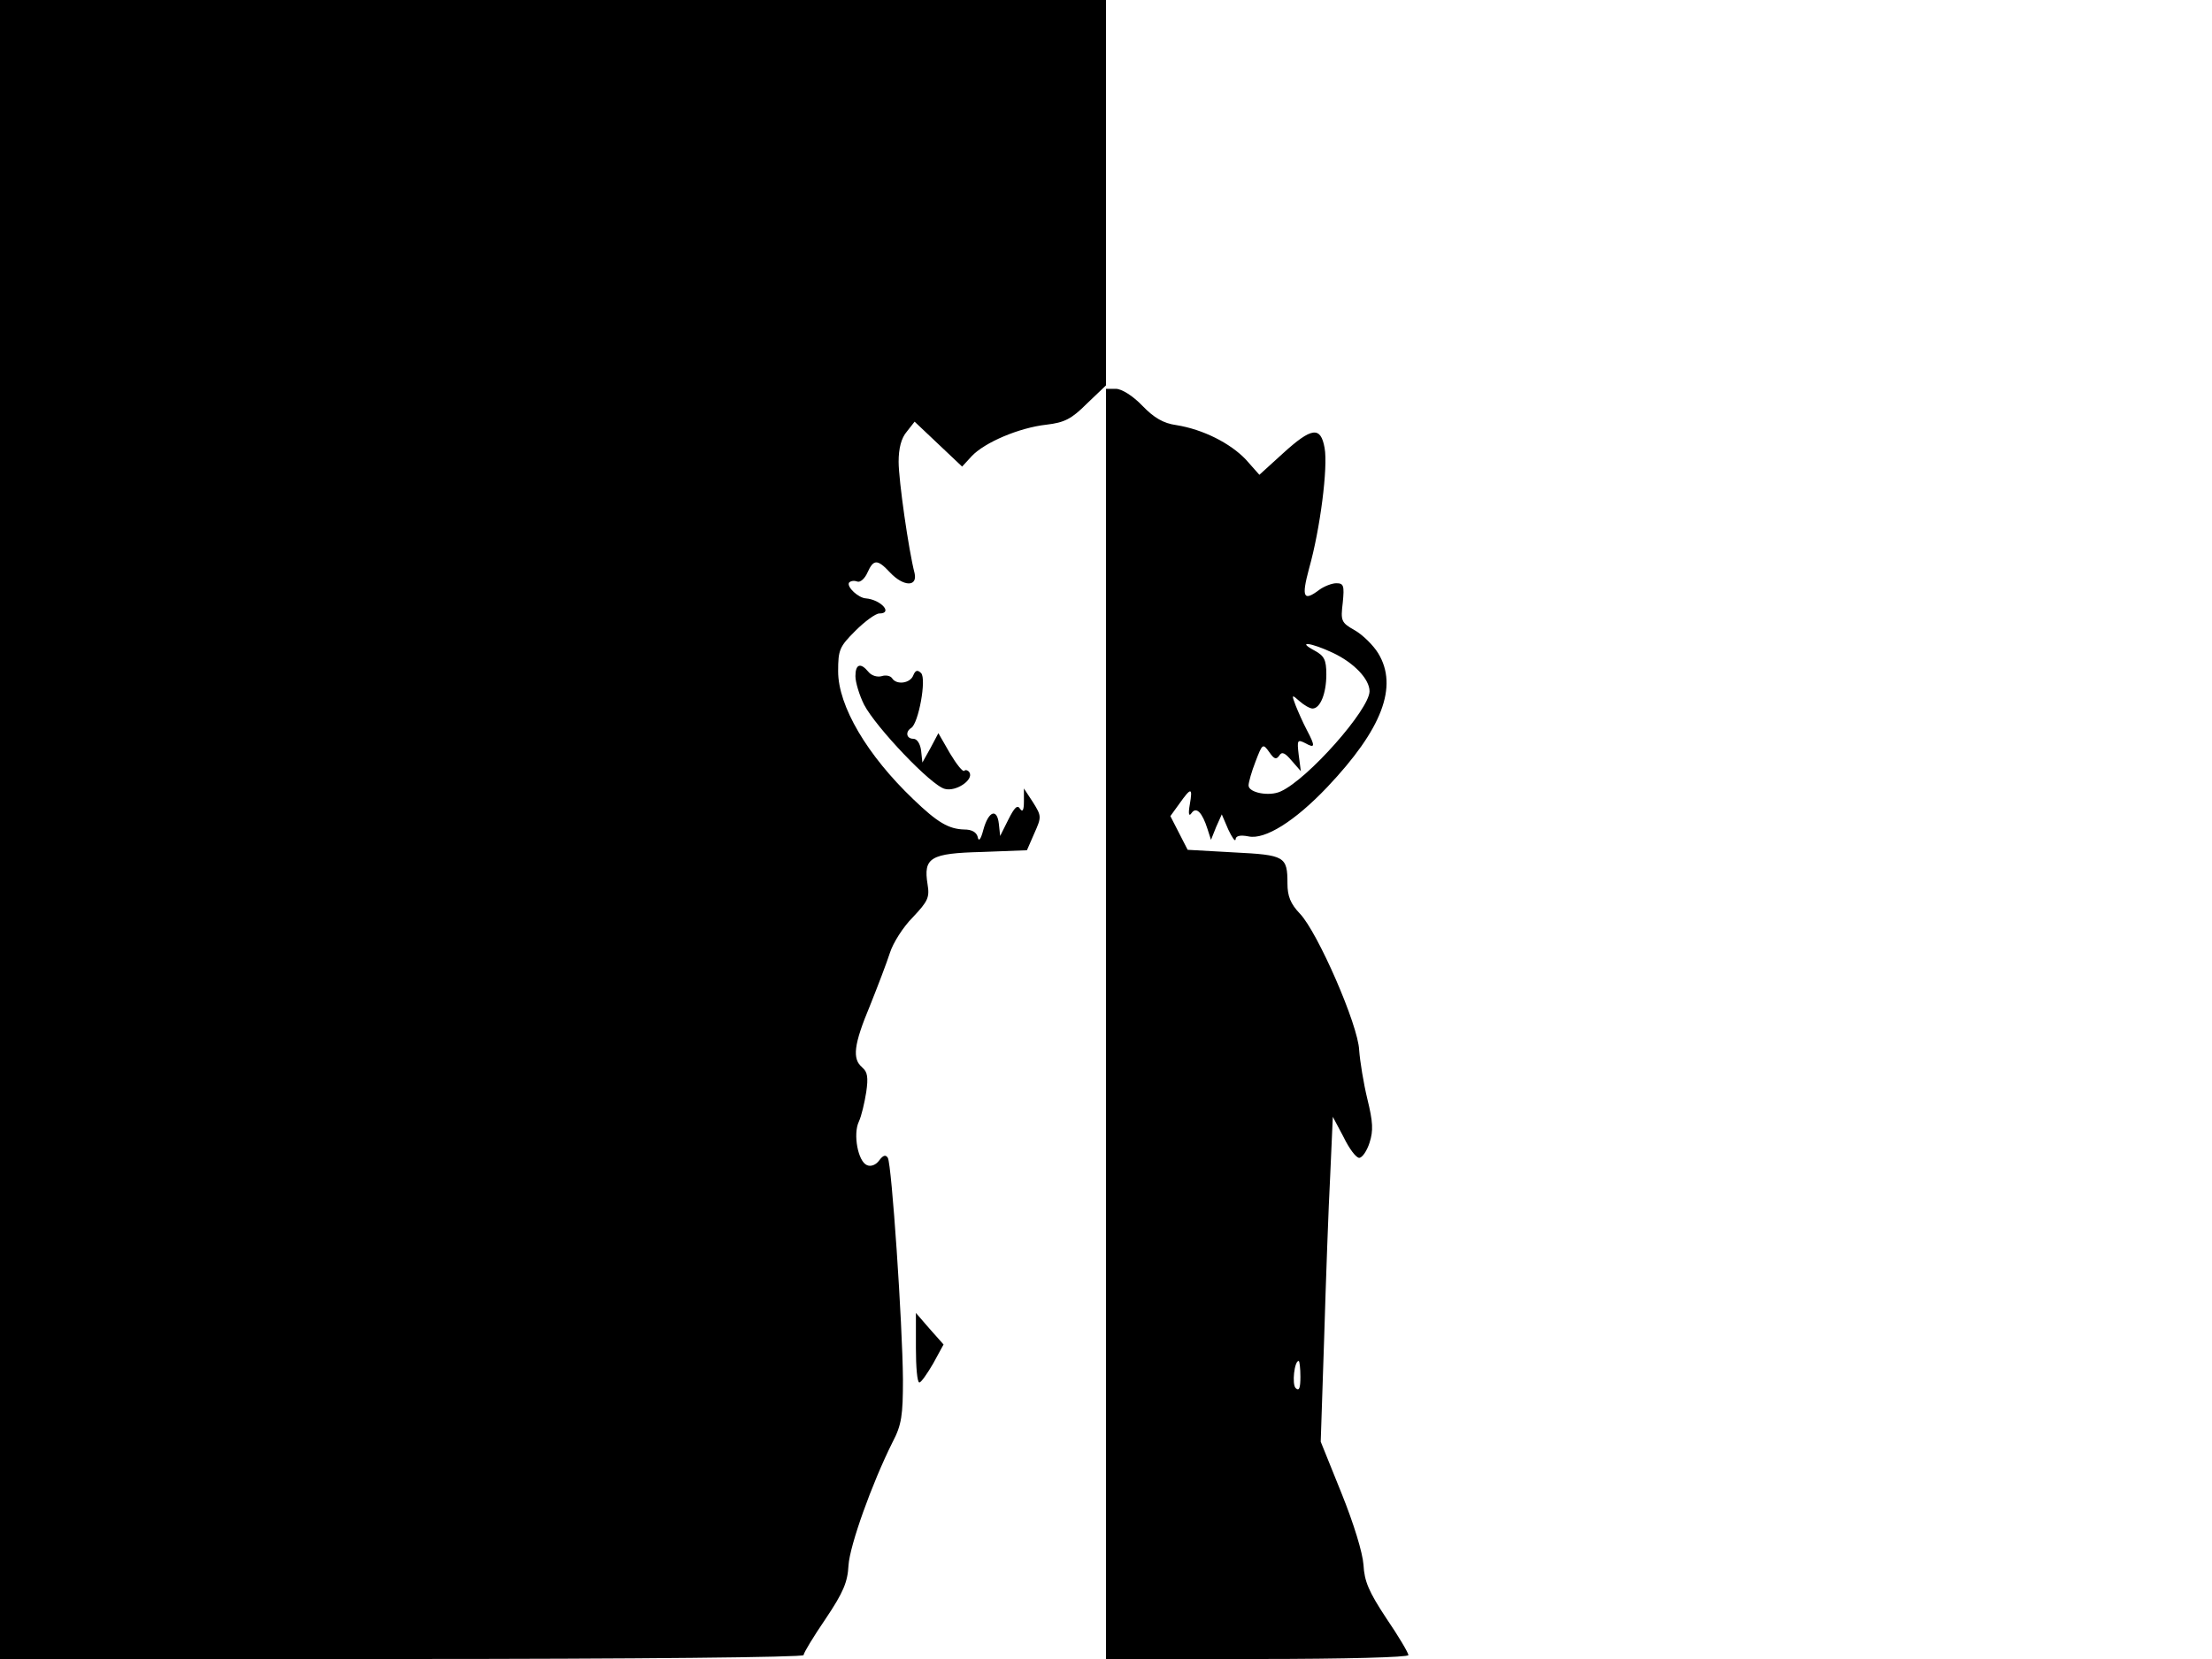 <svg xmlns="http://www.w3.org/2000/svg" width="682.667" height="512" version="1.0" viewBox="0 0 512 384"><path d="M0 192v192h93c54.9 0 93-.4 93-.9s2.3-4.3 5.1-8.4c4.1-6.1 5.1-8.5 5.3-12.4.3-4.6 5.4-18.9 10.2-28.5 2.1-4 2.4-6.2 2.4-14.5-.1-12.9-2.6-49.8-3.5-51.3-.5-.8-1.1-.6-2 .6-.7 1-1.9 1.5-2.8 1.1-2.1-.8-3.3-7.2-1.9-10.1.6-1.3 1.3-4.3 1.7-6.8.5-3.4.3-4.7-.9-5.7-2.4-2-2-5.3 1.8-14.4 1.8-4.5 3.9-10 4.6-12.2s3-5.9 5.3-8.2c3.5-3.7 3.9-4.6 3.4-7.6-1-6.2.6-7.2 12.6-7.5l10.4-.4 1.7-3.9c1.7-3.8 1.7-4-.3-7.2l-2.1-3.2v3c0 2-.3 2.6-.9 1.7-.6-1-1.3-.3-2.7 2.5l-1.9 3.8-.3-2.8c-.4-3.7-2.4-3-3.6 1.4-.6 2.3-1.1 2.8-1.3 1.6-.3-1.1-1.4-1.7-3.1-1.7-3.6-.1-6.2-1.6-11.8-7-10.7-10.2-17.4-21.6-17.4-29.6 0-5 .3-5.7 4-9.4 2.2-2.2 4.7-4 5.5-4 3.3 0 .4-3.2-3.1-3.5-1.7-.1-4.4-2.6-3.9-3.6.3-.4 1.1-.6 1.9-.3.7.3 1.8-.7 2.4-2.1 1.4-3.1 2.3-3.1 5.2 0 3.1 3.3 6.4 3.4 5.7.2-1.4-5.4-3.7-21.6-3.7-25.8 0-3.1.6-5.5 1.9-7l1.8-2.3 5.5 5.2 5.5 5.2 2.2-2.4c3-3.2 11-6.6 17.3-7.3 4.2-.5 5.8-1.3 9.4-4.9l4.4-4.2V0H0zm256 45v147h35c20.5 0 35-.4 35-.9s-2.3-4.4-5.1-8.5c-4.1-6.2-5.1-8.6-5.3-12.4-.2-2.8-2.2-9.4-5.1-16.6l-4.8-11.9.8-24.1c.4-13.3 1-30.2 1.4-37.6l.6-13.5 2.5 4.7c1.3 2.7 2.9 4.8 3.6 4.8s1.8-1.6 2.4-3.5c.9-2.8.8-4.8-.5-10.1-.9-3.7-1.7-8.7-1.9-11.3-.2-5.8-9.6-27.3-13.7-31.6-2.2-2.3-2.9-4.1-2.9-7 0-6.3-.6-6.6-12.4-7.2l-10.7-.6-2-3.9-2-3.9 2.1-2.9c2.7-3.8 3.1-3.8 2.4.2-.4 2.2-.2 2.9.4 2 1.1-1.6 2.5-.1 3.7 3.7l.8 2.5 1.2-3 1.3-2.9 1.5 3.5c.9 1.9 1.6 2.9 1.7 2.3 0-.8 1-1.1 3-.7 3.8.8 10.7-3.5 18.2-11.4 12.7-13.4 16.5-23.3 11.8-31-1.1-1.8-3.5-4.2-5.4-5.3-3.2-1.8-3.3-2.2-2.8-6.4.4-4 .2-4.5-1.5-4.5-1 0-2.8.7-3.9 1.5-3.7 2.8-4.2 1.8-2.4-4.9 2.6-9.2 4.4-23.5 3.6-27.9-.9-5.1-3-4.8-9.6 1.2l-5.5 5-3.1-3.5c-3.6-3.8-9.9-7-16.1-8-3-.4-5.2-1.7-7.9-4.5-2.2-2.3-4.8-3.9-6.1-3.9H256zm52.5-85.9c4.9 2.3 8.5 6.1 8.5 8.9 0 4.2-14.3 20.4-20.6 23.2-2.6 1.2-7.4.3-7.4-1.4 0-.7.7-3.2 1.6-5.5 1.6-4.2 1.7-4.3 3.2-2.2 1.1 1.6 1.6 1.8 2.3.8.6-1 1.3-.7 2.9 1.2l2.1 2.4-.5-3.8c-.4-3.4-.3-3.6 1.5-2.7 2.3 1.3 2.4.8.4-3-.9-1.7-2-4.2-2.6-5.7-1-2.6-.9-2.6.9-1 1 .9 2.4 1.7 3 1.7 1.8 0 3.2-3.5 3.2-7.9 0-3.4-.5-4.3-2.7-5.5-4.3-2.3-.9-1.9 4.2.5M301 318.7c0 2.6-.3 3.4-1.1 2.6-.9-.9-.3-6.3.7-6.3.2 0 .4 1.7.4 3.7"/><path d="M198 156.5c0 1.4.9 4.4 2 6.6 2.7 5.2 15.6 18.8 18.7 19.5 2.6.7 6.7-2.1 5.7-3.8-.3-.5-.9-.7-1.2-.4-.3.4-1.8-1.5-3.3-4l-2.7-4.7-1.8 3.4-1.9 3.4-.3-2.8c-.2-1.5-.9-2.7-1.8-2.7-1.6 0-1.9-1.6-.5-2.5 1.7-1 3.6-11.4 2.3-12.7-.8-.8-1.3-.7-1.8.5-.7 1.9-3.9 2.3-4.9.7-.4-.6-1.5-.8-2.4-.5-1 .3-2.4-.1-3.1-1-1.8-2.2-3-1.8-3 1M212 312c0 4.4.3 8 .8 8 .4 0 1.8-2 3.2-4.4l2.4-4.4-3.2-3.6-3.2-3.7z"/></svg>